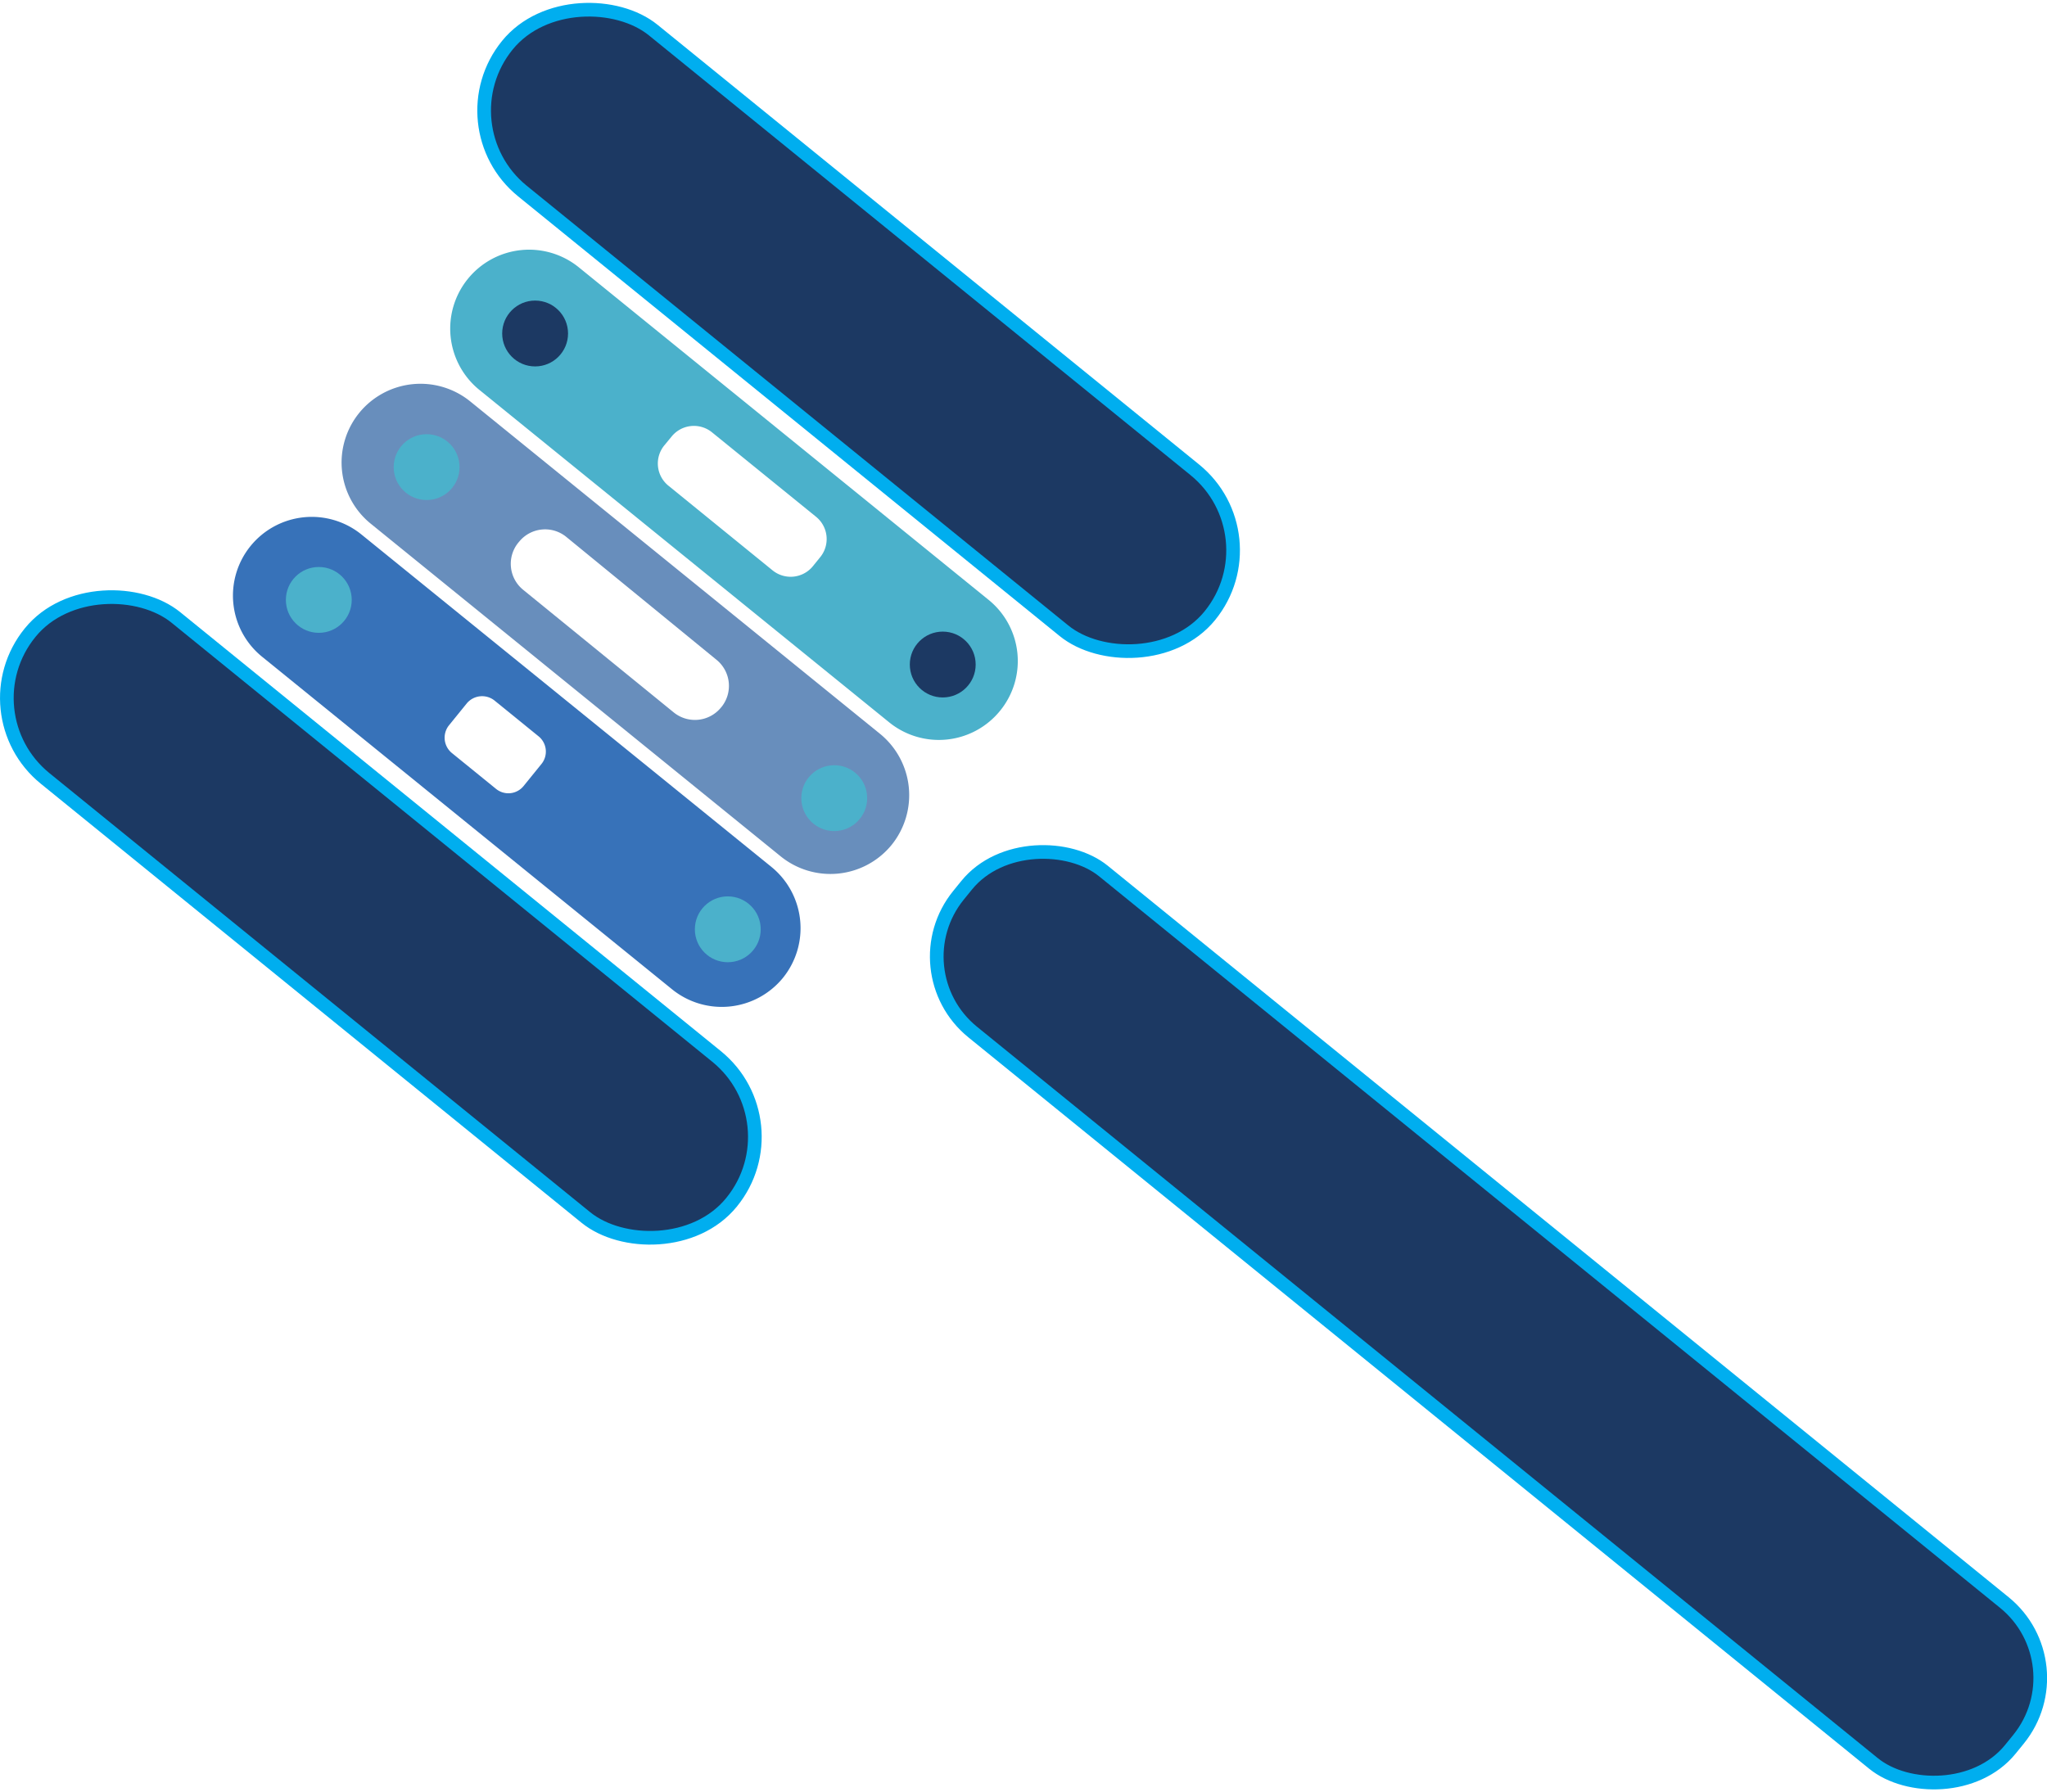 <svg id="Layer_1" data-name="Layer 1" xmlns="http://www.w3.org/2000/svg" viewBox="0 0 149.8 131.17"><defs><style>.cls-1,.cls-5{fill:#1c3963;}.cls-1{stroke:#00aeef;stroke-miterlimit:10;}.cls-2{fill:#3772b9;}.cls-3{fill:#688ebc;}.cls-4{fill:#4bb1cb;}</style></defs><rect class="cls-1" x="455.35" y="566.37" width="15.18" height="66.13" rx="7.58" transform="translate(-729.29 48.63) rotate(-50.92)"/><path class="cls-2" d="M491.53,595.74l-30-24.33a5.77,5.77,0,0,0-8.12.83l0,0a5.76,5.76,0,0,0,.84,8.11l30,24.34a5.78,5.78,0,0,0,8.12-.84l0,0A5.78,5.78,0,0,0,491.53,595.74Zm-16.82-7.56-1.33,1.64a1.43,1.43,0,0,1-2,.21l-3.25-2.64a1.45,1.45,0,0,1-.22-2l1.33-1.64a1.46,1.46,0,0,1,2-.21l3.25,2.64A1.44,1.44,0,0,1,474.71,588.18Z" transform="translate(-435.07 -532.28)"/><path class="cls-3" d="M499.48,586l-30-24.34a5.78,5.78,0,0,0-8.12.84l0,0a5.76,5.76,0,0,0,.84,8.11l30,24.35a5.78,5.78,0,0,0,8.12-.84l0,0A5.79,5.79,0,0,0,499.48,586Zm-11.59-2-.06.07a2.46,2.46,0,0,1-3.45.36l-11.05-9A2.45,2.45,0,0,1,473,572l.06-.07a2.45,2.45,0,0,1,3.44-.36l11,9A2.46,2.46,0,0,1,487.89,584Z" transform="translate(-435.07 -532.28)"/><path class="cls-4" d="M507.42,576.19l-30-24.35a5.77,5.77,0,0,0-8.11.85l0,0a5.78,5.78,0,0,0,.83,8.12l30,24.34a5.77,5.77,0,0,0,8.12-.85l0,0A5.76,5.76,0,0,0,507.42,576.19Zm-12.35-3.1-.51.63a2.1,2.1,0,0,1-2.95.31l-7.6-6.18a2.09,2.09,0,0,1-.3-3l.51-.62a2.1,2.1,0,0,1,2.95-.31l7.6,6.17A2.1,2.1,0,0,1,495.07,573.09Z" transform="translate(-435.07 -532.28)"/><rect class="cls-1" x="490.31" y="523.35" width="15.18" height="66.23" rx="7.59" transform="translate(-683.01 59.89) rotate(-50.92)"/><rect class="cls-1" x="536.41" y="579.12" width="15.18" height="99.16" rx="7.12" transform="translate(-722.05 122.37) rotate(-50.92)"/><circle class="cls-4" cx="23.33" cy="43.91" r="2.41"/><circle class="cls-4" cx="53.26" cy="68.02" r="2.41"/><circle class="cls-4" cx="61.05" cy="58.42" r="2.41"/><circle class="cls-5" cx="68.99" cy="48.64" r="2.41"/><circle class="cls-4" cx="31.22" cy="34.19" r="2.41"/><circle class="cls-5" cx="39.16" cy="24.41" r="2.41"/></svg>